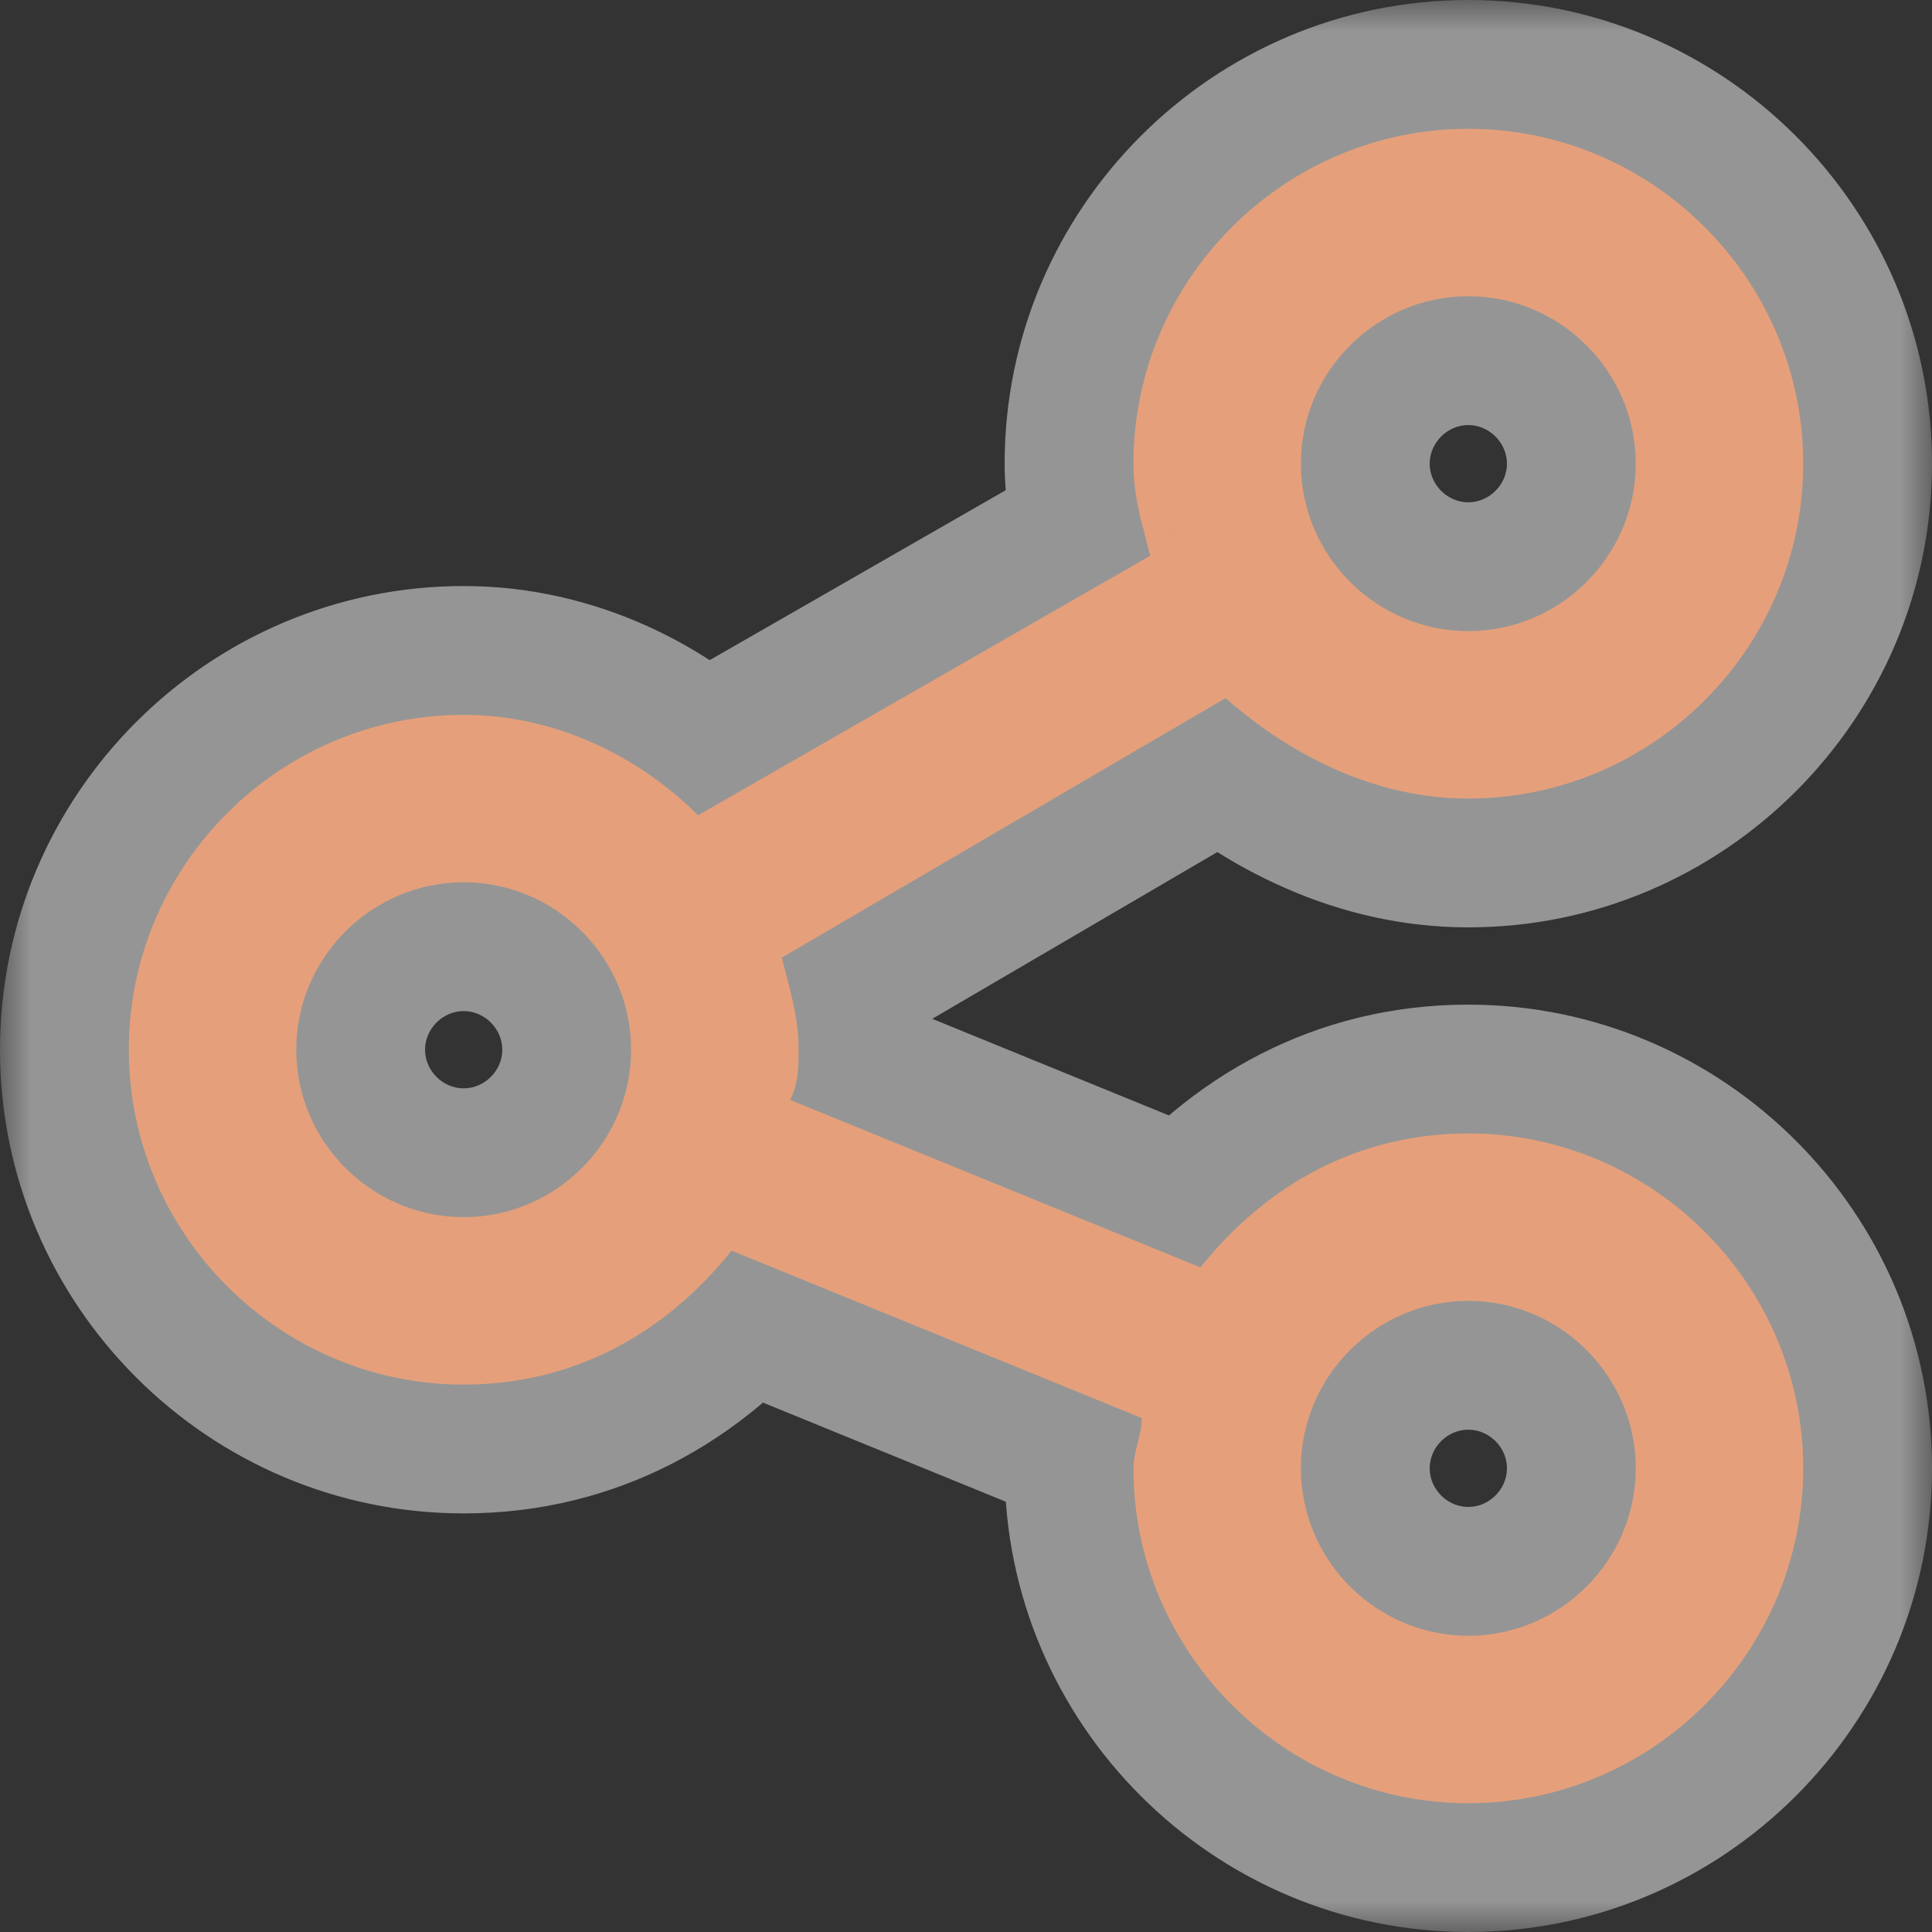 <svg width="30" height="30" viewBox="0 0 30 30" fill="none" xmlns="http://www.w3.org/2000/svg">
<rect x="0" y="0" width="30" height="30" fill="#333333" stroke="none"/>
<mask id="path-1-outside-1_212_6429" maskUnits="userSpaceOnUse" x="0" y="0" width="30" height="30" fill="black">
<rect fill="white" width="30" height="30"/>
<path fill-rule="evenodd" clip-rule="evenodd" d="M18.64 19.68C19.68 18.38 21.11 17.6 22.8 17.6H22.8C25.66 17.6 28 19.94 28 22.8C28 25.66 25.66 28 22.8 28C19.94 28 17.6 25.66 17.6 22.8C17.6 22.67 17.633 22.54 17.665 22.41C17.698 22.28 17.73 22.15 17.73 22.02L11.36 19.42C10.32 20.72 8.89 21.5 7.2 21.5C4.34 21.5 2 19.16 2 16.3C2 13.44 4.34 11.1 7.2 11.1C8.63 11.1 9.93 11.75 10.84 12.66L17.86 8.63C17.838 8.541 17.815 8.456 17.794 8.373L17.794 8.373L17.794 8.373C17.689 7.973 17.6 7.631 17.6 7.2C17.6 4.34 19.94 2 22.8 2C25.66 2 28 4.34 28 7.2C28 10.06 25.66 12.4 22.8 12.4C21.37 12.4 20.07 11.75 19.03 10.84L12.14 14.87C12.162 14.959 12.184 15.044 12.206 15.127L12.206 15.127C12.31 15.527 12.4 15.869 12.4 16.3C12.4 16.56 12.4 16.82 12.27 17.08L18.64 19.68ZM25.4 7.2C25.4 5.77 24.23 4.6 22.8 4.6C21.37 4.6 20.2 5.77 20.2 7.2C20.2 8.63 21.37 9.8 22.8 9.8C24.23 9.8 25.4 8.63 25.4 7.2ZM7.2 18.9C5.77 18.9 4.6 17.73 4.6 16.3C4.6 14.87 5.77 13.7 7.2 13.7C8.63 13.7 9.8 14.87 9.8 16.3C9.8 17.73 8.63 18.9 7.2 18.9ZM20.2 22.8C20.2 24.23 21.37 25.4 22.8 25.4C24.23 25.4 25.4 24.23 25.4 22.8C25.4 21.37 24.23 20.2 22.8 20.2C21.37 20.2 20.2 21.37 20.2 22.8Z"/>
</mask>
<path fill-rule="evenodd" clip-rule="evenodd" d="M18.64 19.68C19.68 18.38 21.11 17.6 22.8 17.6H22.8C25.66 17.6 28 19.94 28 22.8C28 25.66 25.66 28 22.8 28C19.94 28 17.6 25.66 17.6 22.8C17.6 22.67 17.633 22.54 17.665 22.41C17.698 22.28 17.73 22.15 17.73 22.02L11.36 19.42C10.32 20.72 8.89 21.5 7.2 21.5C4.34 21.5 2 19.16 2 16.3C2 13.44 4.34 11.1 7.2 11.1C8.63 11.1 9.93 11.75 10.84 12.66L17.86 8.63C17.838 8.541 17.815 8.456 17.794 8.373L17.794 8.373L17.794 8.373C17.689 7.973 17.6 7.631 17.6 7.2C17.6 4.34 19.94 2 22.8 2C25.66 2 28 4.34 28 7.2C28 10.06 25.66 12.4 22.8 12.4C21.37 12.4 20.07 11.75 19.03 10.84L12.14 14.87C12.162 14.959 12.184 15.044 12.206 15.127L12.206 15.127C12.31 15.527 12.4 15.869 12.4 16.3C12.4 16.56 12.4 16.82 12.27 17.08L18.64 19.68ZM25.4 7.2C25.4 5.77 24.23 4.6 22.8 4.6C21.37 4.6 20.2 5.77 20.2 7.2C20.2 8.63 21.37 9.8 22.8 9.8C24.23 9.8 25.4 8.63 25.4 7.2ZM7.2 18.9C5.77 18.9 4.6 17.73 4.6 16.3C4.6 14.87 5.77 13.7 7.2 13.7C8.63 13.7 9.8 14.87 9.8 16.3C9.8 17.73 8.63 18.9 7.2 18.9ZM20.2 22.8C20.2 24.23 21.37 25.4 22.8 25.4C24.23 25.4 25.4 24.23 25.4 22.8C25.4 21.37 24.23 20.2 22.8 20.2C21.37 20.2 20.2 21.37 20.2 22.8Z" fill="#CC4700"/>
<path d="M18.64 19.68L17.884 21.532L20.201 20.93L18.64 19.68ZM17.665 22.41L15.725 21.925L15.725 21.925L17.665 22.41ZM17.73 22.02H19.73L18.486 20.168L17.73 22.02ZM11.36 19.42L12.116 17.568L9.798 18.171L11.36 19.42ZM10.84 12.66L9.426 14.074L11.836 14.395L10.84 12.66ZM17.86 8.63L18.856 10.364L19.8 8.145L17.86 8.63ZM17.794 8.373L19.729 7.868L19.729 7.867L17.794 8.373ZM17.794 8.373L15.855 8.865L15.859 8.879L17.794 8.373ZM17.794 8.373L19.732 7.88L19.729 7.867L17.794 8.373ZM19.03 10.84L20.347 9.335L18.02 9.114L19.03 10.84ZM12.14 14.87L11.13 13.144L10.2 15.355L12.14 14.87ZM12.206 15.127L14.158 14.693L14.141 14.622L12.206 15.127ZM12.206 15.127L10.254 15.561L10.271 15.633L12.206 15.127ZM12.27 17.08L10.481 16.186L11.514 18.932L12.27 17.08ZM22.8 15.6C20.431 15.6 18.451 16.715 17.078 18.431L20.201 20.93C20.909 20.045 21.789 19.6 22.8 19.6V15.6ZM22.8 15.6H22.8V19.6H22.8V15.6ZM30 22.8C30 18.835 26.765 15.6 22.8 15.6V19.6C24.556 19.6 26 21.044 26 22.8H30ZM22.8 30C26.765 30 30 26.765 30 22.8H26C26 24.555 24.556 26 22.8 26V30ZM15.6 22.8C15.6 26.765 18.835 30 22.8 30V26C21.044 26 19.6 24.555 19.6 22.8H15.6ZM15.725 21.925C15.704 22.008 15.6 22.381 15.6 22.8H19.6C19.6 22.851 19.597 22.891 19.594 22.92C19.591 22.948 19.587 22.967 19.586 22.974C19.585 22.98 19.585 22.978 19.588 22.964C19.592 22.948 19.597 22.93 19.605 22.895L15.725 21.925ZM15.73 22.02C15.73 21.969 15.733 21.929 15.736 21.9C15.739 21.872 15.743 21.853 15.744 21.846C15.745 21.84 15.745 21.842 15.742 21.856C15.738 21.872 15.734 21.89 15.725 21.925L19.605 22.895C19.626 22.812 19.73 22.439 19.73 22.02H15.73ZM10.604 21.272L16.974 23.872L18.486 20.168L12.116 17.568L10.604 21.272ZM7.2 23.5C9.569 23.5 11.549 22.385 12.922 20.669L9.798 18.171C9.091 19.055 8.211 19.5 7.2 19.5V23.5ZM0 16.3C0 20.265 3.235 23.5 7.2 23.5V19.5C5.444 19.5 4 18.055 4 16.3H0ZM7.2 9.1C3.235 9.1 0 12.335 0 16.3H4C4 14.544 5.444 13.1 7.2 13.1V9.1ZM12.254 11.246C11.028 10.02 9.238 9.1 7.2 9.1V13.1C8.022 13.1 8.832 13.48 9.426 14.074L12.254 11.246ZM16.864 6.896L9.844 10.926L11.836 14.395L18.856 10.364L16.864 6.896ZM15.859 8.879C15.881 8.963 15.9 9.038 15.92 9.115L19.8 8.145C19.775 8.044 19.75 7.949 19.729 7.868L15.859 8.879ZM15.859 8.879L15.859 8.879L19.729 7.867L19.729 7.867L15.859 8.879ZM15.855 8.865L15.855 8.865L19.732 7.881L19.732 7.88L15.855 8.865ZM15.6 7.2C15.6 7.921 15.758 8.494 15.859 8.878L19.729 7.867C19.62 7.451 19.6 7.341 19.6 7.2H15.6ZM22.8 0C18.835 0 15.6 3.235 15.6 7.2H19.6C19.6 5.444 21.044 4 22.8 4V0ZM30 7.2C30 3.235 26.765 0 22.8 0V4C24.555 4 26 5.444 26 7.2H30ZM22.8 14.4C26.765 14.4 30 11.165 30 7.2H26C26 8.956 24.555 10.4 22.8 10.4V14.4ZM17.713 12.345C18.999 13.471 20.748 14.4 22.8 14.4V10.4C21.991 10.4 21.14 10.029 20.347 9.335L17.713 12.345ZM13.149 16.596L20.04 12.566L18.02 9.114L11.13 13.144L13.149 16.596ZM14.141 14.622C14.119 14.537 14.099 14.462 14.08 14.385L10.2 15.355C10.225 15.456 10.25 15.551 10.271 15.633L14.141 14.622ZM14.158 14.693L14.158 14.693L10.254 15.561L10.254 15.561L14.158 14.693ZM14.4 16.3C14.4 15.579 14.241 15.006 14.141 14.622L10.271 15.633C10.38 16.049 10.4 16.159 10.4 16.3H14.4ZM14.059 17.974C14.429 17.234 14.4 16.51 14.4 16.3H10.4C10.4 16.37 10.4 16.404 10.399 16.433C10.398 16.457 10.397 16.457 10.399 16.442C10.401 16.425 10.406 16.39 10.42 16.343C10.433 16.295 10.453 16.241 10.481 16.186L14.059 17.974ZM19.395 17.828L13.025 15.228L11.514 18.932L17.884 21.532L19.395 17.828ZM22.8 6.6C23.125 6.6 23.4 6.875 23.4 7.2H27.4C27.4 4.665 25.334 2.6 22.8 2.6V6.6ZM22.2 7.2C22.2 6.875 22.474 6.6 22.8 6.6V2.6C20.265 2.6 18.2 4.665 18.2 7.2H22.2ZM22.8 7.8C22.474 7.8 22.2 7.525 22.2 7.2H18.2C18.2 9.735 20.265 11.8 22.8 11.8V7.8ZM23.4 7.2C23.4 7.525 23.125 7.8 22.8 7.8V11.8C25.334 11.8 27.4 9.735 27.4 7.2H23.4ZM2.6 16.3C2.6 18.835 4.665 20.9 7.2 20.9V16.9C6.874 16.9 6.6 16.625 6.6 16.3H2.6ZM7.2 11.7C4.665 11.7 2.6 13.765 2.6 16.3H6.6C6.6 15.975 6.874 15.7 7.2 15.7V11.7ZM11.8 16.3C11.8 13.765 9.734 11.7 7.2 11.7V15.7C7.525 15.7 7.8 15.975 7.8 16.3H11.8ZM7.2 20.9C9.734 20.9 11.8 18.835 11.8 16.3H7.8C7.8 16.625 7.525 16.9 7.2 16.9V20.9ZM22.8 23.4C22.474 23.4 22.2 23.125 22.2 22.8H18.2C18.2 25.335 20.265 27.4 22.8 27.4V23.4ZM23.4 22.8C23.4 23.125 23.125 23.4 22.8 23.4V27.4C25.334 27.4 27.4 25.335 27.4 22.8H23.4ZM22.8 22.2C23.125 22.2 23.4 22.474 23.4 22.8H27.4C27.4 20.265 25.334 18.2 22.8 18.2V22.2ZM22.2 22.8C22.2 22.474 22.474 22.2 22.8 22.2V18.2C20.265 18.2 18.2 20.265 18.2 22.8H22.2Z" fill="white" fill-opacity="0.484" mask="url(#path-1-outside-1_212_6429)"/>
</svg>
